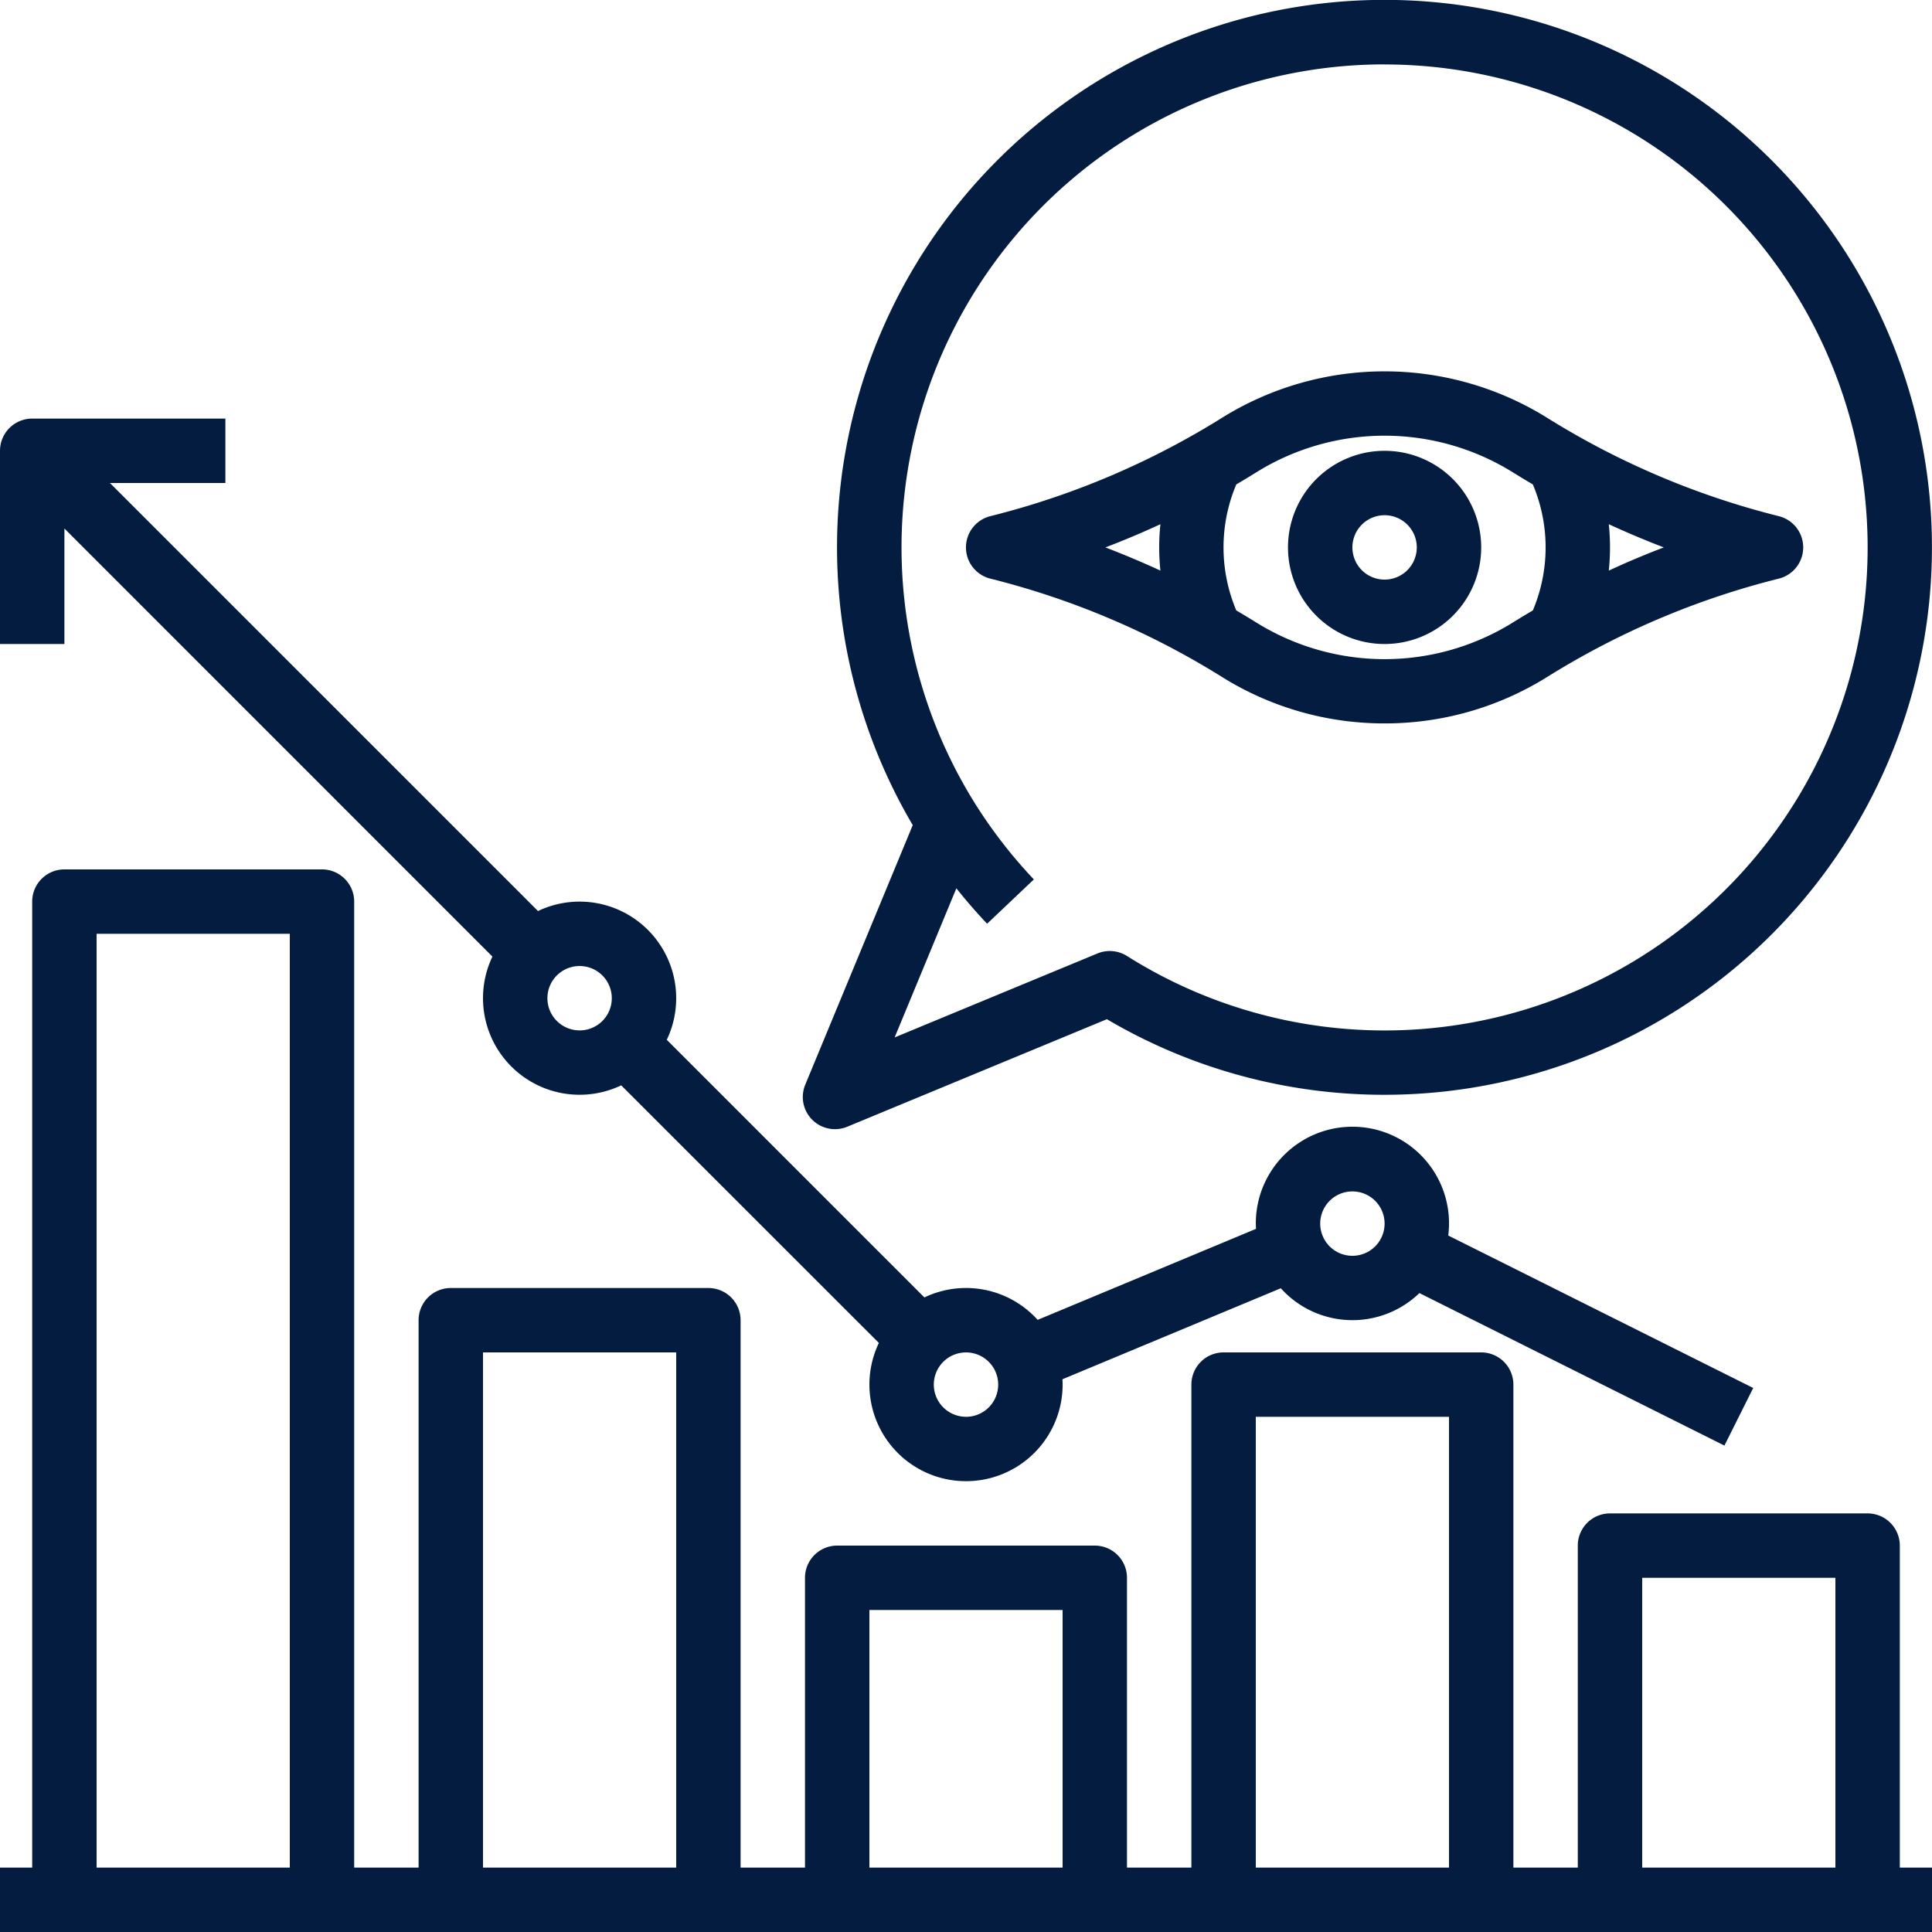 <svg id="Out_line" data-name="Out line" xmlns="http://www.w3.org/2000/svg" width="80" height="80" viewBox="0 0 80 80">
  <path id="Path_356" data-name="Path 356" d="M17.333,233.333A1.333,1.333,0,0,1,18.667,232H29.333a1.333,1.333,0,0,1,1.333,1.333v40h2.667V250.667a1.333,1.333,0,0,1,1.333-1.333H45.333a1.333,1.333,0,0,1,1.333,1.333v22.667h2.667v-12A1.333,1.333,0,0,1,50.667,260H61.333a1.333,1.333,0,0,1,1.333,1.333v12h2.667v-20A1.333,1.333,0,0,1,66.667,252H77.333a1.333,1.333,0,0,1,1.333,1.333v20h2.667V260a1.333,1.333,0,0,1,1.333-1.333H93.333A1.333,1.333,0,0,1,94.667,260v13.333H96V276H16v-2.667h1.333ZM28,234.667H20v38.667h8ZM44,252H36v21.333h8Zm16,10.667H52v10.667h8Zm16-8H68v18.667h8Zm16,6.667H84v12h8Z" transform="translate(-16 -196)" fill="#041c3f"/>
  <path id="Path_357" data-name="Path 357" d="M61.756,120h8v2.667H64.975L82.7,140.391a4,4,0,0,1,5.333,5.332L98.7,156.391a3.994,3.994,0,0,1,4.69.929l9.04-3.768c0-.073-.006-.145-.006-.219a4,4,0,1,1,7.968.494l12.628,6.313-1.192,2.385-12.63-6.314a3.992,3.992,0,0,1-5.74-.2l-9.04,3.768c0,.073.006.146.006.219a4,4,0,1,1-7.609-1.723L86.146,147.609a4,4,0,0,1-5.333-5.332L63.09,124.552v4.781H60.423v-8A1.333,1.333,0,0,1,61.756,120Zm54.667,34.667a1.333,1.333,0,1,0-1.333-1.333A1.333,1.333,0,0,0,116.423,154.667Zm-16,6.667A1.333,1.333,0,1,0,99.09,160a1.333,1.333,0,0,0,1.333,1.333Zm-16-16A1.333,1.333,0,1,0,83.09,144a1.333,1.333,0,0,0,1.333,1.333Z" transform="translate(-60.423 -102.667)" fill="#041c3f"/>
  <path id="Path_358" data-name="Path 358" d="M65.333,122.84a12.67,12.67,0,0,1-6.712-1.91,33.392,33.392,0,0,0-9.612-4.085,1.333,1.333,0,0,1,0-2.587,33.392,33.392,0,0,0,9.612-4.085,12.74,12.74,0,0,1,13.423,0,33.392,33.392,0,0,0,9.612,4.085,1.333,1.333,0,0,1,0,2.587,33.392,33.392,0,0,0-9.612,4.085,12.67,12.67,0,0,1-6.712,1.91Zm-9.283-8.248q-1.123.52-2.278.96,1.155.443,2.278.96a9.239,9.239,0,0,1,0-1.92Zm15.422-1.648q-.422-.248-.84-.508a10.058,10.058,0,0,0-10.6,0q-.417.26-.84.508a6.7,6.7,0,0,0,0,5.217q.422.248.84.508a10.057,10.057,0,0,0,10.6,0q.417-.26.84-.508a6.7,6.7,0,0,0,0-5.217Zm3.145,3.568q1.122-.52,2.278-.96-1.155-.443-2.278-.96a9.24,9.24,0,0,1,0,1.92Z" transform="translate(-8 -92.885)" fill="#041c3f"/>
  <path id="Path_359" data-name="Path 359" d="M132,136a4,4,0,1,1,4-4A4,4,0,0,1,132,136Zm0-5.333A1.333,1.333,0,1,0,133.333,132,1.333,1.333,0,0,0,132,130.667Z" transform="translate(-74.667 -109.333)" fill="#041c3f"/>
  <path id="Path_360" data-name="Path 360" d="M40.089,61.333a22.607,22.607,0,0,1-11.5-3.13l-10.745,4.45A1.332,1.332,0,0,1,16.1,60.912l4.45-10.745A22.669,22.669,0,1,1,40.089,61.333Zm0-42.667A20,20,0,0,0,23.17,49.337v0l.008.013a20.171,20.171,0,0,0,2.387,3.065L23.629,54.25q-.667-.705-1.273-1.467L19.8,58.958l8.4-3.478a1.32,1.32,0,0,1,.51-.1,1.339,1.339,0,0,1,.713.207,20,20,0,1,0,10.67-36.918Z" transform="translate(17.245 -16)" fill="#041c3f"/>
</svg>
